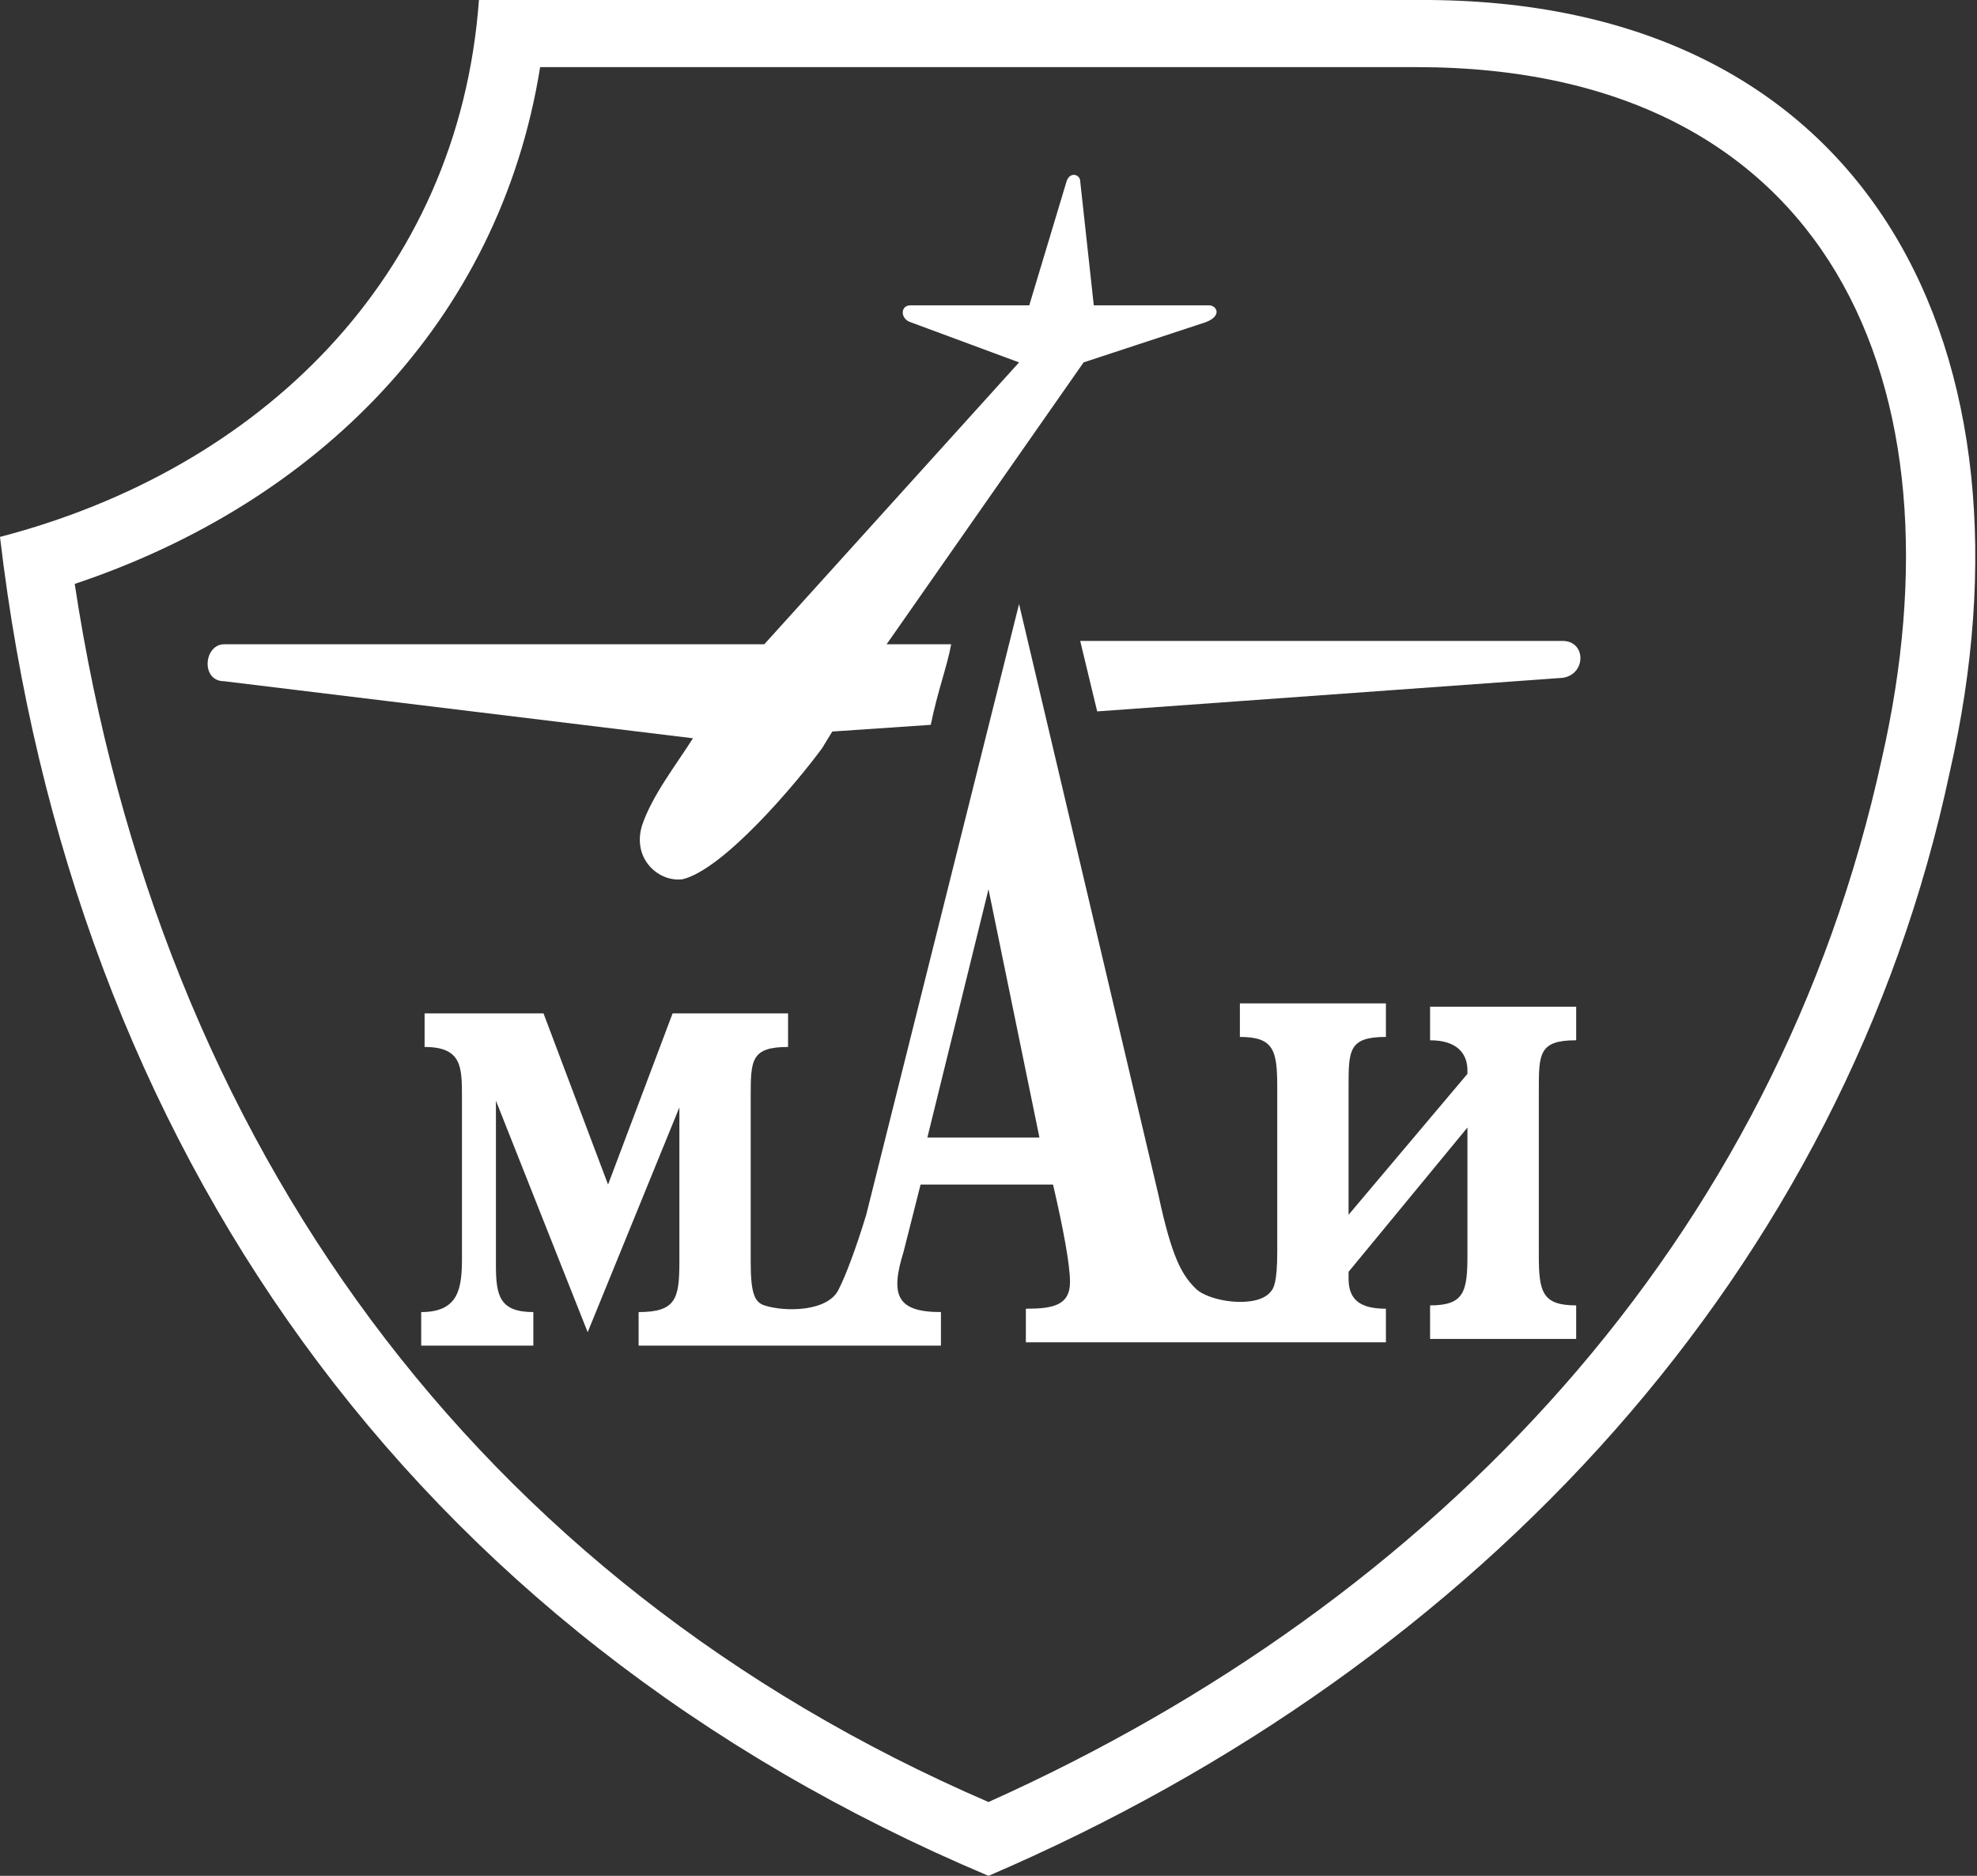 <svg width="39" height="37" viewBox="0 0 39 37" fill="none" xmlns="http://www.w3.org/2000/svg">
<rect x="0" y="0" width="39" height="37" fill="#333333" stroke="none"/>
<g clip-path="url(#clip0_8_134)">
<path fill-rule="evenodd" clip-rule="evenodd" d="M27.943 -0H9.448C9.046 5.494 5.093 9.266 0 10.59C1.407 22.57 8.041 32.168 19.5 37C29.216 32.83 36.387 25.019 38.464 15.223C40.34 7.016 36.99 -0.066 27.943 -0ZM37.124 14.959C35.046 24.49 28.345 31.572 19.5 35.544C9.381 31.175 3.149 22.57 1.474 11.517C6.232 9.928 9.851 6.354 10.655 1.324H27.943C36.119 1.324 38.799 7.612 37.124 14.959Z" fill="white"/>
<path fill-rule="evenodd" clip-rule="evenodd" d="M30.825 12.642H21.309L21.644 14.032L30.825 13.37C31.294 13.304 31.294 12.642 30.825 12.642ZM21.376 7.148L23.789 6.354C24.124 6.222 23.99 6.023 23.856 6.023H21.577L21.309 3.574C21.309 3.442 21.108 3.376 21.041 3.574L20.304 6.023H17.959C17.758 6.023 17.758 6.288 17.959 6.354L20.103 7.148L15.077 12.708H4.423C4.021 12.708 3.954 13.437 4.423 13.437L13.67 14.562C13.335 15.091 12.866 15.687 12.665 16.283C12.464 16.945 13 17.408 13.469 17.342C14.273 17.143 15.68 15.488 16.216 14.76L16.418 14.429L18.361 14.297C18.495 13.635 18.696 13.105 18.763 12.708H17.49L21.376 7.148Z" fill="white"/>
<path fill-rule="evenodd" clip-rule="evenodd" d="M20.505 22.438L19.5 17.54L18.294 22.438H20.505ZM26.603 23.961L28.948 21.181V21.114C28.948 20.784 28.747 20.519 28.211 20.519V19.857H31.093V20.519C30.356 20.519 30.356 20.784 30.356 21.512V24.755C30.356 25.483 30.423 25.748 31.093 25.748V26.41H28.211V25.748C28.881 25.748 28.948 25.483 28.948 24.755V22.24L26.603 25.086V25.218C26.603 25.615 26.804 25.814 27.34 25.814V26.476H20.237V25.814C20.773 25.814 21.108 25.748 21.108 25.284C21.108 24.953 20.974 24.225 20.773 23.365H18.16L17.825 24.689C17.557 25.549 17.691 25.88 18.562 25.88V26.542H12.598V25.88C13.335 25.88 13.402 25.615 13.402 24.887V21.843L11.593 26.277L9.783 21.71V24.953C9.783 25.549 9.851 25.88 10.521 25.88V26.542H8.309V25.88C9.046 25.88 9.113 25.417 9.113 24.821V21.644C9.113 21.048 9.113 20.651 8.376 20.651V19.989H10.722L11.995 23.365L13.268 19.989H15.546V20.651C14.809 20.651 14.809 20.916 14.809 21.644V24.887C14.809 25.483 14.876 25.682 15.077 25.748C15.479 25.88 16.351 25.88 16.552 25.417C16.686 25.152 16.887 24.622 17.088 23.961L20.103 11.914L22.851 23.564C23.119 24.821 23.32 25.152 23.588 25.417C23.856 25.682 24.794 25.814 25.062 25.483C25.129 25.417 25.196 25.284 25.196 24.689V21.445C25.196 20.717 25.129 20.453 24.459 20.453V19.791H27.34V20.453C26.603 20.453 26.603 20.717 26.603 21.445V23.961Z" fill="white"/>
</g>
<defs>
<clipPath id="clip0_8_134">
<rect width="39" height="37" fill="white"/>
</clipPath>
</defs>
</svg>
